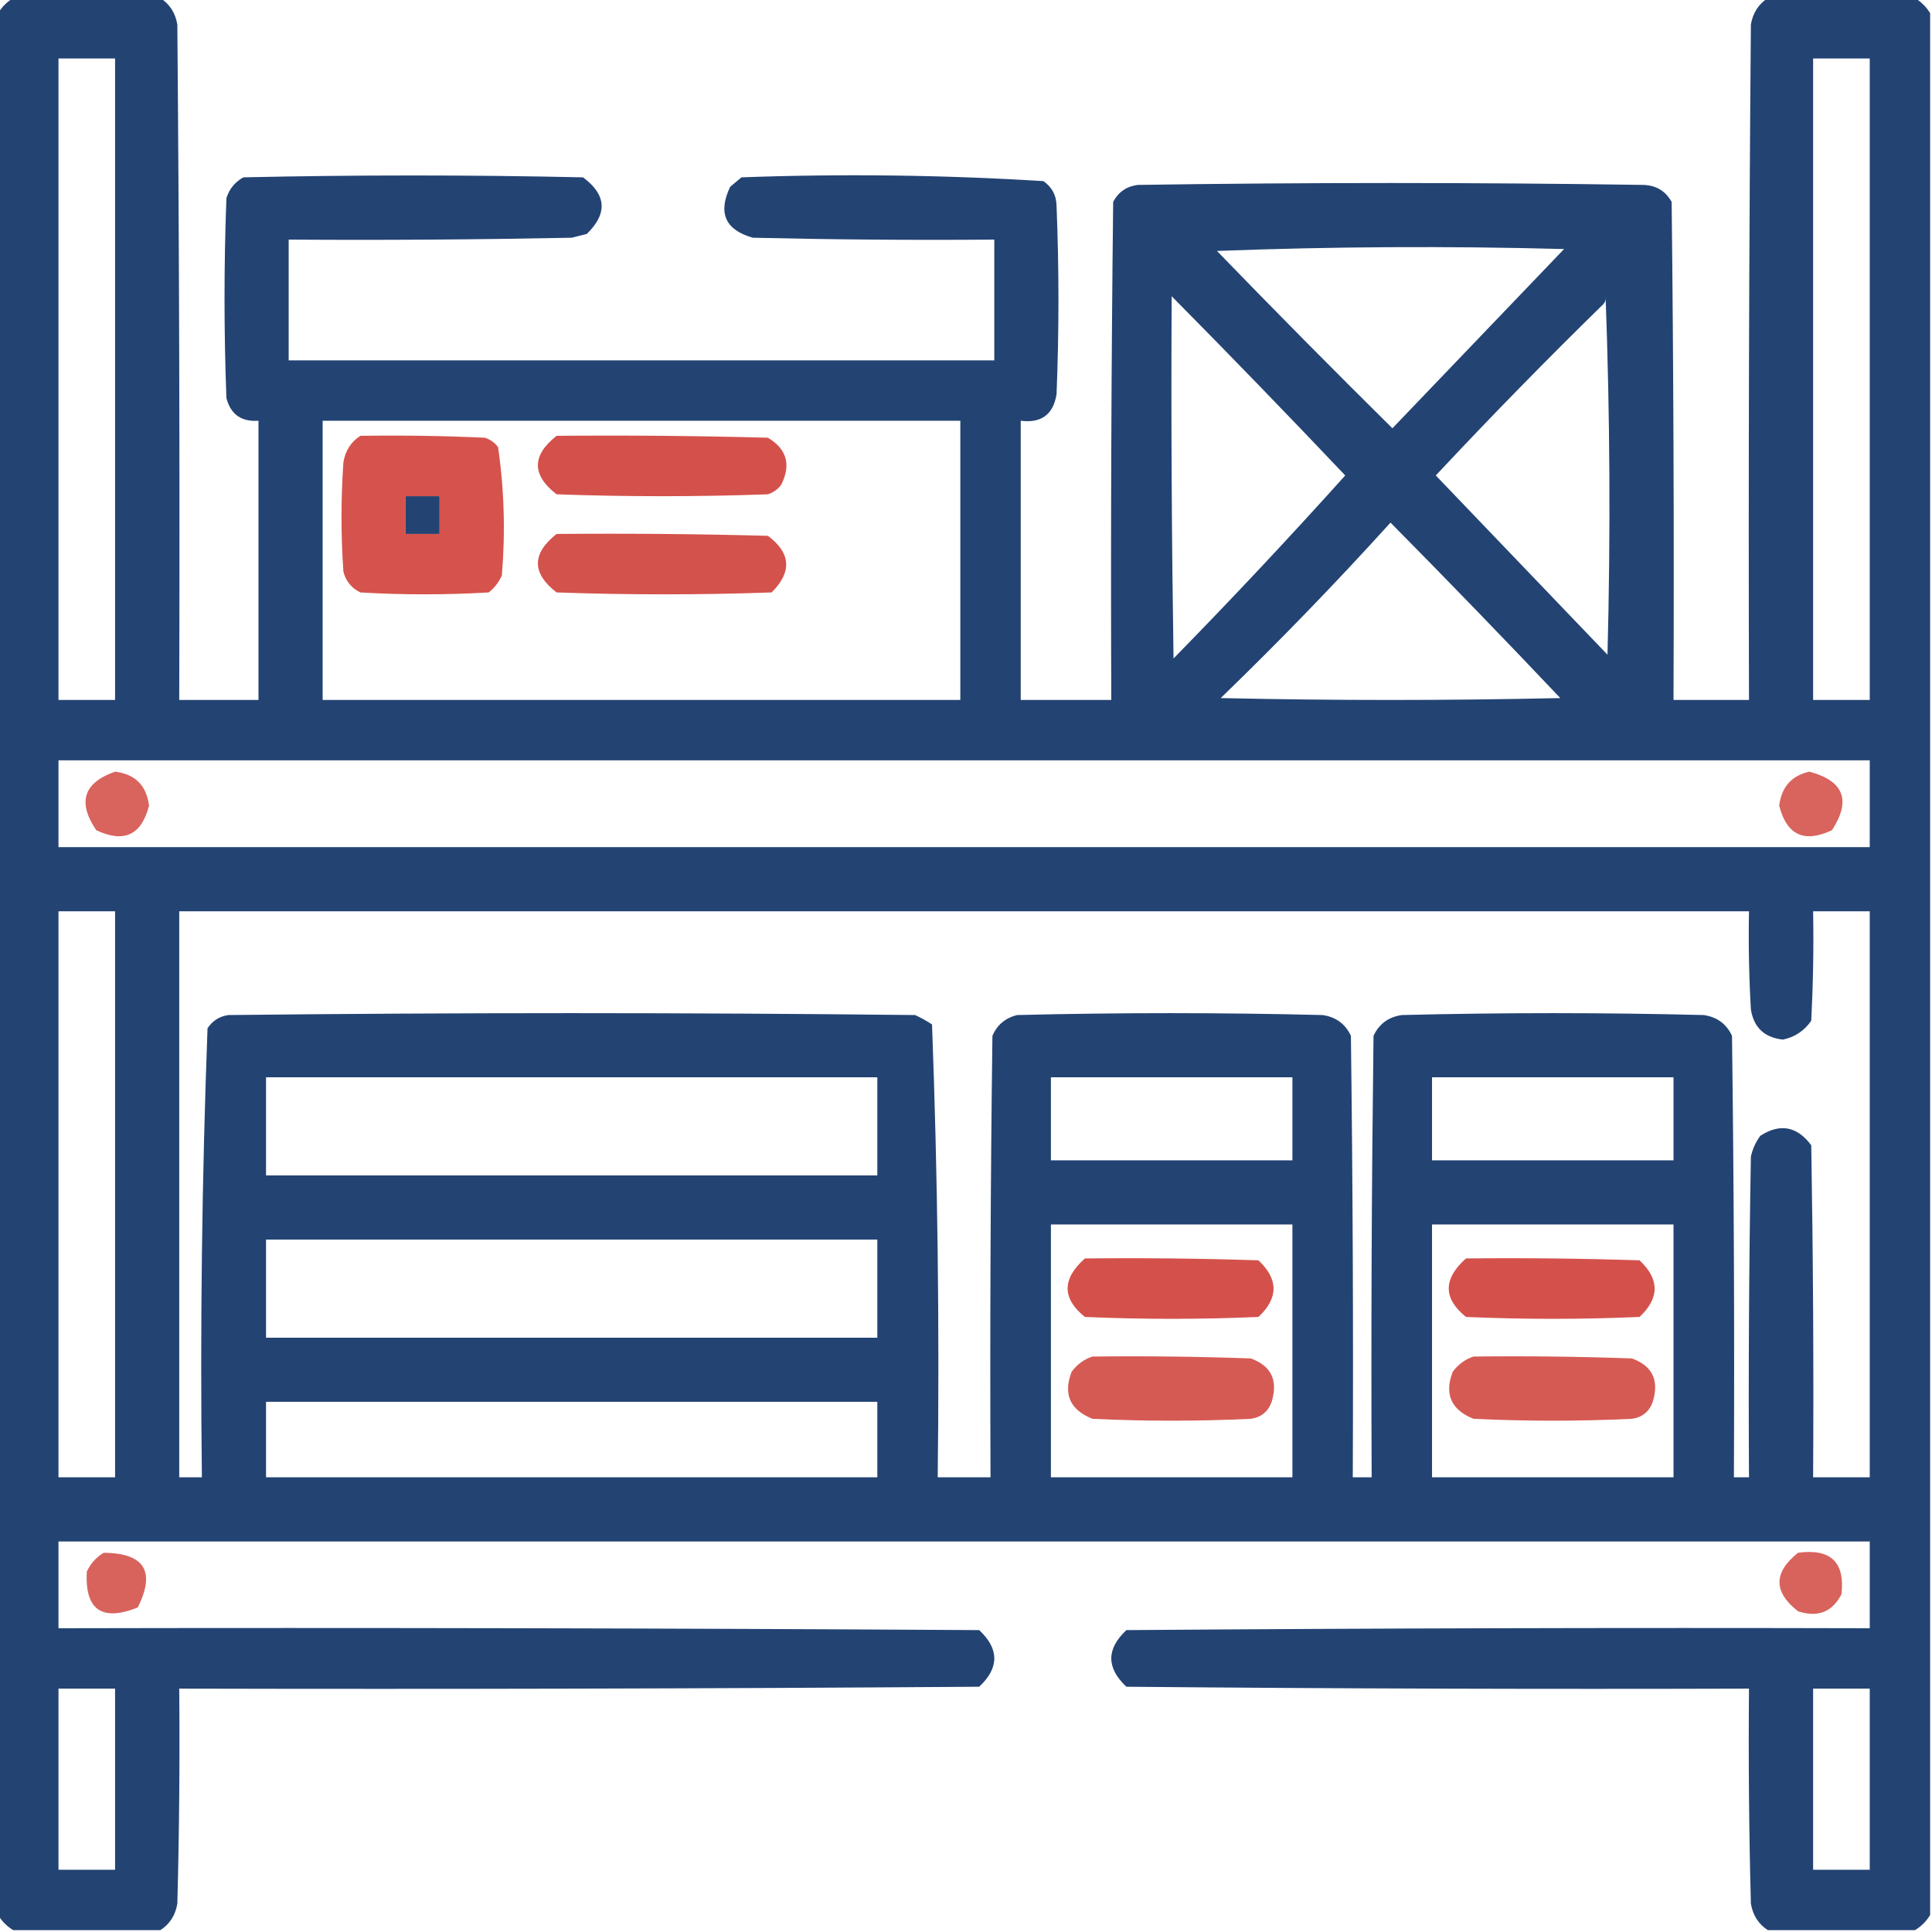 <svg width="62" height="62" viewBox="0 0 62 62" fill="none" xmlns="http://www.w3.org/2000/svg">
<g clip-path="url(#clip0_1008_1373)">
<path opacity="0.95" fill-rule="evenodd" clip-rule="evenodd" d="M0.424 -0.061C1.998 -0.061 3.572 -0.061 5.146 -0.061C5.446 0.131 5.627 0.414 5.691 0.787C5.752 8.012 5.772 15.238 5.752 22.463C6.6 22.463 7.447 22.463 8.295 22.463C8.295 19.476 8.295 16.489 8.295 13.502C7.746 13.541 7.403 13.299 7.266 12.775C7.185 10.636 7.185 8.497 7.266 6.357C7.359 6.062 7.541 5.84 7.811 5.691C11.443 5.611 15.076 5.611 18.709 5.691C19.464 6.25 19.504 6.855 18.83 7.508C18.669 7.548 18.507 7.589 18.346 7.629C15.319 7.689 12.291 7.71 9.264 7.689C9.264 8.981 9.264 10.273 9.264 11.565C16.812 11.565 24.36 11.565 31.908 11.565C31.908 10.273 31.908 8.981 31.908 7.689C29.325 7.71 26.741 7.689 24.158 7.629C23.274 7.379 23.032 6.834 23.432 5.994C23.553 5.893 23.674 5.792 23.795 5.691C27.035 5.573 30.264 5.613 33.482 5.812C33.757 6.001 33.898 6.263 33.906 6.6C33.987 8.618 33.987 10.636 33.906 12.654C33.799 13.304 33.415 13.587 32.756 13.502C32.756 16.489 32.756 19.476 32.756 22.463C33.725 22.463 34.693 22.463 35.662 22.463C35.642 17.135 35.662 11.806 35.723 6.479C35.889 6.163 36.152 5.981 36.51 5.934C41.919 5.853 47.327 5.853 52.736 5.934C53.145 5.946 53.447 6.127 53.645 6.479C53.705 11.806 53.725 17.135 53.705 22.463C54.512 22.463 55.32 22.463 56.127 22.463C56.107 15.238 56.127 8.012 56.188 0.787C56.252 0.414 56.433 0.131 56.732 -0.061C58.307 -0.061 59.881 -0.061 61.455 -0.061C61.657 0.061 61.818 0.222 61.94 0.424C61.94 20.768 61.94 41.111 61.94 61.455C61.818 61.657 61.657 61.818 61.455 61.94C59.881 61.94 58.307 61.94 56.732 61.94C56.433 61.748 56.252 61.465 56.188 61.092C56.127 58.791 56.107 56.491 56.127 54.19C49.467 54.21 42.806 54.19 36.147 54.129C35.501 53.523 35.501 52.918 36.147 52.312C44.098 52.252 52.05 52.232 60.002 52.252C60.002 51.324 60.002 50.395 60.002 49.467C40.627 49.467 21.252 49.467 1.877 49.467C1.877 50.395 1.877 51.324 1.877 52.252C11.726 52.232 21.575 52.252 31.424 52.312C32.07 52.918 32.07 53.523 31.424 54.129C22.867 54.19 14.309 54.21 5.752 54.19C5.772 56.491 5.752 58.791 5.691 61.092C5.627 61.465 5.446 61.748 5.146 61.94C3.572 61.94 1.998 61.94 0.424 61.94C0.222 61.818 0.061 61.657 -0.061 61.455C-0.061 41.111 -0.061 20.768 -0.061 0.424C0.061 0.222 0.222 0.061 0.424 -0.061ZM1.877 1.877C2.482 1.877 3.088 1.877 3.693 1.877C3.693 8.739 3.693 15.601 3.693 22.463C3.088 22.463 2.482 22.463 1.877 22.463C1.877 15.601 1.877 8.739 1.877 1.877ZM58.185 1.877C58.791 1.877 59.397 1.877 60.002 1.877C60.002 8.739 60.002 15.601 60.002 22.463C59.397 22.463 58.791 22.463 58.185 22.463C58.185 15.601 58.185 8.739 58.185 1.877ZM39.053 8.053C42.746 7.912 46.459 7.892 50.193 7.992C48.357 9.909 46.52 11.827 44.684 13.744C42.779 11.86 40.902 9.963 39.053 8.053ZM37.6 9.506C39.474 11.4 41.331 13.318 43.17 15.258C41.379 17.25 39.543 19.208 37.66 21.131C37.6 17.256 37.579 13.381 37.6 9.506ZM51.525 9.506C51.666 13.32 51.687 17.155 51.586 21.01C49.749 19.093 47.913 17.175 46.076 15.258C47.828 13.384 49.625 11.548 51.465 9.748C51.521 9.676 51.541 9.595 51.525 9.506ZM10.354 13.502C17.175 13.502 23.997 13.502 30.818 13.502C30.818 16.489 30.818 19.476 30.818 22.463C23.997 22.463 17.175 22.463 10.354 22.463C10.354 19.476 10.354 16.489 10.354 13.502ZM13.018 15.924C13.381 15.924 13.744 15.924 14.107 15.924C14.107 16.327 14.107 16.731 14.107 17.135C13.744 17.135 13.381 17.135 13.018 17.135C13.018 16.731 13.018 16.327 13.018 15.924ZM44.623 16.771C46.456 18.624 48.272 20.501 50.072 22.402C46.44 22.483 42.807 22.483 39.174 22.402C41.059 20.578 42.875 18.701 44.623 16.771ZM1.877 24.4C21.252 24.4 40.627 24.4 60.002 24.4C60.002 25.329 60.002 26.257 60.002 27.186C40.627 27.186 21.252 27.186 1.877 27.186C1.877 26.257 1.877 25.329 1.877 24.4ZM1.877 29.244C2.482 29.244 3.088 29.244 3.693 29.244C3.693 35.299 3.693 41.353 3.693 47.408C3.088 47.408 2.482 47.408 1.877 47.408C1.877 41.353 1.877 35.299 1.877 29.244ZM5.752 29.244C22.544 29.244 39.335 29.244 56.127 29.244C56.107 30.294 56.127 31.344 56.188 32.393C56.28 32.975 56.623 33.298 57.217 33.361C57.599 33.282 57.902 33.08 58.125 32.756C58.185 31.586 58.206 30.415 58.185 29.244C58.791 29.244 59.397 29.244 60.002 29.244C60.002 35.299 60.002 41.353 60.002 47.408C59.397 47.408 58.791 47.408 58.185 47.408C58.206 43.856 58.185 40.304 58.125 36.752C57.669 36.142 57.124 36.041 56.49 36.449C56.343 36.649 56.242 36.871 56.188 37.115C56.127 40.546 56.107 43.977 56.127 47.408C55.965 47.408 55.804 47.408 55.643 47.408C55.663 42.685 55.643 37.963 55.582 33.24C55.403 32.857 55.1 32.635 54.674 32.574C51.445 32.493 48.215 32.493 44.986 32.574C44.56 32.635 44.257 32.857 44.078 33.24C44.018 37.963 43.997 42.685 44.018 47.408C43.816 47.408 43.614 47.408 43.412 47.408C43.432 42.685 43.412 37.963 43.352 33.24C43.172 32.857 42.87 32.635 42.443 32.574C39.174 32.493 35.904 32.493 32.635 32.574C32.261 32.669 31.999 32.891 31.848 33.24C31.787 37.963 31.767 42.685 31.787 47.408C31.222 47.408 30.657 47.408 30.092 47.408C30.151 42.554 30.09 37.71 29.91 32.877C29.738 32.761 29.557 32.66 29.365 32.574C22.019 32.493 14.673 32.493 7.326 32.574C7.042 32.616 6.82 32.757 6.66 32.998C6.481 37.794 6.42 42.597 6.479 47.408C6.236 47.408 5.994 47.408 5.752 47.408C5.752 41.353 5.752 35.299 5.752 29.244ZM8.537 34.572C15.076 34.572 21.615 34.572 28.154 34.572C28.154 35.622 28.154 36.671 28.154 37.721C21.615 37.721 15.076 37.721 8.537 37.721C8.537 36.671 8.537 35.622 8.537 34.572ZM33.725 34.572C36.308 34.572 38.891 34.572 41.475 34.572C41.475 35.46 41.475 36.348 41.475 37.236C38.891 37.236 36.308 37.236 33.725 37.236C33.725 36.348 33.725 35.46 33.725 34.572ZM45.955 34.572C48.538 34.572 51.122 34.572 53.705 34.572C53.705 35.46 53.705 36.348 53.705 37.236C51.122 37.236 48.538 37.236 45.955 37.236C45.955 36.348 45.955 35.46 45.955 34.572ZM33.725 39.295C36.308 39.295 38.891 39.295 41.475 39.295C41.475 41.999 41.475 44.704 41.475 47.408C38.891 47.408 36.308 47.408 33.725 47.408C33.725 44.704 33.725 41.999 33.725 39.295ZM45.955 39.295C48.538 39.295 51.122 39.295 53.705 39.295C53.705 41.999 53.705 44.704 53.705 47.408C51.122 47.408 48.538 47.408 45.955 47.408C45.955 44.704 45.955 41.999 45.955 39.295ZM8.537 39.779C15.076 39.779 21.615 39.779 28.154 39.779C28.154 40.829 28.154 41.878 28.154 42.928C21.615 42.928 15.076 42.928 8.537 42.928C8.537 41.878 8.537 40.829 8.537 39.779ZM8.537 44.986C15.076 44.986 21.615 44.986 28.154 44.986C28.154 45.794 28.154 46.601 28.154 47.408C21.615 47.408 15.076 47.408 8.537 47.408C8.537 46.601 8.537 45.794 8.537 44.986ZM1.877 54.19C2.482 54.19 3.088 54.19 3.693 54.19C3.693 56.127 3.693 58.065 3.693 60.002C3.088 60.002 2.482 60.002 1.877 60.002C1.877 58.065 1.877 56.127 1.877 54.19ZM58.185 54.19C58.791 54.19 59.397 54.19 60.002 54.19C60.002 56.127 60.002 58.065 60.002 60.002C59.397 60.002 58.791 60.002 58.185 60.002C58.185 58.065 58.185 56.127 58.185 54.19Z" fill="#193A6D"/>
<path opacity="0.949" fill-rule="evenodd" clip-rule="evenodd" d="M11.565 13.986C12.897 13.966 14.229 13.986 15.561 14.047C15.734 14.103 15.875 14.204 15.984 14.35C16.181 15.71 16.221 17.083 16.105 18.467C16.01 18.683 15.869 18.865 15.682 19.012C14.309 19.093 12.937 19.093 11.565 19.012C11.284 18.877 11.102 18.655 11.02 18.346C10.939 17.175 10.939 16.005 11.02 14.834C11.084 14.46 11.265 14.178 11.565 13.986ZM13.018 15.924C13.018 16.328 13.018 16.731 13.018 17.135C13.381 17.135 13.744 17.135 14.107 17.135C14.107 16.731 14.107 16.328 14.107 15.924C13.744 15.924 13.381 15.924 13.018 15.924Z" fill="#D24A43"/>
<path opacity="0.954" fill-rule="evenodd" clip-rule="evenodd" d="M17.861 13.986C20.122 13.966 22.383 13.986 24.643 14.047C25.252 14.412 25.394 14.916 25.067 15.561C24.957 15.706 24.816 15.807 24.643 15.863C22.382 15.944 20.122 15.944 17.861 15.863C17.062 15.244 17.062 14.618 17.861 13.986Z" fill="#D24A43"/>
<path opacity="0.953" fill-rule="evenodd" clip-rule="evenodd" d="M17.861 17.135C20.122 17.115 22.383 17.135 24.643 17.195C25.382 17.747 25.422 18.353 24.764 19.012C22.463 19.093 20.162 19.093 17.861 19.012C17.062 18.392 17.062 17.767 17.861 17.135Z" fill="#D24A43"/>
<path opacity="0.859" fill-rule="evenodd" clip-rule="evenodd" d="M3.693 24.764C4.336 24.841 4.7 25.205 4.783 25.854C4.541 26.801 3.976 27.063 3.088 26.641C2.48 25.742 2.682 25.116 3.693 24.764Z" fill="#D24A43"/>
<path opacity="0.859" fill-rule="evenodd" clip-rule="evenodd" d="M58.065 24.764C59.17 25.058 59.413 25.683 58.791 26.641C57.903 27.063 57.338 26.801 57.096 25.854C57.173 25.252 57.496 24.889 58.065 24.764Z" fill="#D24A43"/>
<path opacity="0.954" fill-rule="evenodd" clip-rule="evenodd" d="M34.815 40.385C36.672 40.365 38.529 40.385 40.385 40.445C41.031 41.051 41.031 41.656 40.385 42.262C38.528 42.343 36.671 42.343 34.815 42.262C34.077 41.668 34.077 41.042 34.815 40.385Z" fill="#D24A43"/>
<path opacity="0.955" fill-rule="evenodd" clip-rule="evenodd" d="M47.045 40.385C48.902 40.365 50.759 40.385 52.615 40.445C53.261 41.051 53.261 41.656 52.615 42.262C50.759 42.343 48.902 42.343 47.045 42.262C46.308 41.668 46.308 41.042 47.045 40.385Z" fill="#D24A43"/>
<path opacity="0.908" fill-rule="evenodd" clip-rule="evenodd" d="M35.057 43.533C36.753 43.513 38.448 43.533 40.143 43.594C40.797 43.834 41.019 44.298 40.809 44.986C40.696 45.301 40.474 45.483 40.143 45.531C38.447 45.612 36.752 45.612 35.057 45.531C34.334 45.242 34.112 44.737 34.391 44.018C34.572 43.779 34.794 43.618 35.057 43.533Z" fill="#D24A43"/>
<path opacity="0.908" fill-rule="evenodd" clip-rule="evenodd" d="M47.287 43.533C48.983 43.513 50.678 43.533 52.373 43.594C53.028 43.834 53.25 44.298 53.039 44.986C52.926 45.301 52.704 45.483 52.373 45.531C50.678 45.612 48.983 45.612 47.287 45.531C46.565 45.242 46.343 44.737 46.621 44.018C46.803 43.779 47.025 43.618 47.287 43.533Z" fill="#D24A43"/>
<path opacity="0.863" fill-rule="evenodd" clip-rule="evenodd" d="M3.33 49.83C4.638 49.843 5.001 50.428 4.42 51.586C3.266 52.045 2.721 51.662 2.785 50.435C2.909 50.171 3.091 49.969 3.33 49.83Z" fill="#D24A43"/>
<path opacity="0.863" fill-rule="evenodd" clip-rule="evenodd" d="M57.701 49.83C58.75 49.688 59.214 50.132 59.094 51.162C58.799 51.734 58.334 51.916 57.701 51.707C56.908 51.089 56.908 50.464 57.701 49.83Z" fill="#D24A43"/>
</g>
<defs>
<clipPath id="clip0_1008_1373">
<rect width="62" height="62" fill="white"/>
</clipPath>
</defs>
</svg>
